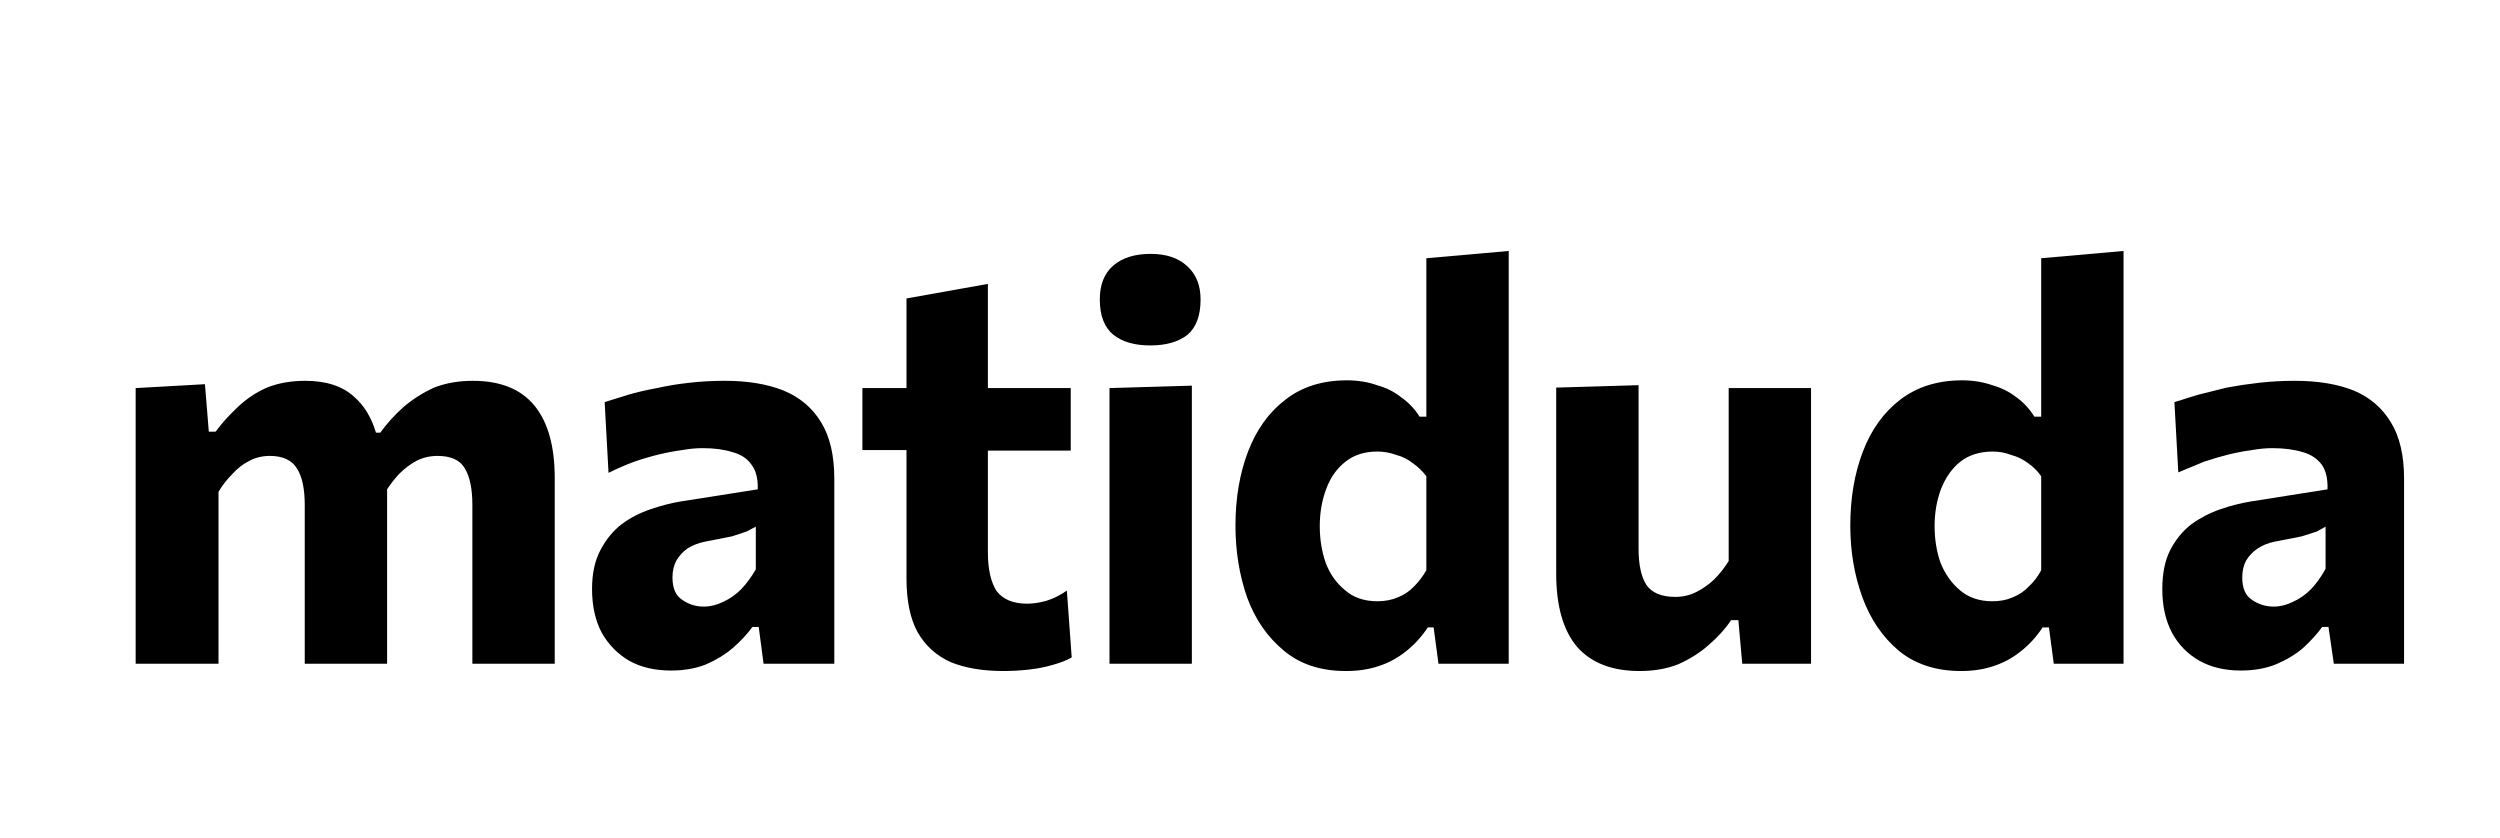 <svg version="1.2" xmlns="http://www.w3.org/2000/svg" viewBox="0 0 516 173" width="516" height="173">
	<title>matiduda-svg</title>
	<style>
		.s0 { fill: #000000 } 
	</style>
	<path id="Layer" fill-rule="evenodd" class="s0" d="m28 137v-56.9l14.3-0.8 0.8 9.8h1.4q2-2.7 4.6-5.1 2.6-2.5 6-4 3.5-1.4 7.9-1.4 6.5 0 10.1 3.3 3.1 2.7 4.5 7.4h0.9q2-2.8 4.8-5.3 2.8-2.4 6.3-4 3.6-1.4 8-1.4 8.5 0 12.7 5.1 4.2 5.1 4.2 15v38.3h-17v-32.8q0-5-1.6-7.6-1.5-2.5-5.6-2.5-2.3 0-4.3 1-1.9 1-3.6 2.7-1.4 1.5-2.5 3.2v36h-17v-32.8q0-5-1.6-7.5-1.6-2.6-5.6-2.6-2.3 0-4.2 1-2 1-3.6 2.8-1.6 1.6-2.8 3.6v35.5zm110.5 1.4q-5 0-8.6-2-3.6-2.1-5.7-5.8-2-3.8-2-9 0-4.8 1.7-8 1.7-3.3 4.4-5.4 2.7-2 6-3.1 3.2-1.1 6.2-1.6l15.9-2.5q0.1-3.3-1.3-5.1-1.3-1.9-4-2.6-2.5-0.8-6.1-0.8-2 0-4.2 0.4-2.3 0.3-4.8 0.9-2.5 0.6-5.1 1.5-2.7 1-5.3 2.3l-0.8-14.6 4.8-1.5q2.7-0.8 6-1.4 3.1-0.7 6.7-1.1 3.5-0.4 7.3-0.4 7.1 0 12.1 2 5.1 2.1 7.8 6.6 2.7 4.4 2.7 11.6v38.2h-14.6l-1-7.6h-1.3q-1.6 2.2-4 4.3-2.3 2-5.5 3.4-3.2 1.3-7.3 1.3zm6.8-13.2q2 0 4-1 2-0.9 3.7-2.6 1.7-1.8 3-4.1v-8.8l-1.9 1-3 1-5.6 1.1q-2 0.4-3.6 1.4-1.4 1-2.3 2.5-0.8 1.5-0.8 3.5 0 3.3 2 4.6 2 1.4 4.4 1.4zm61.8 13.3q-6.3 0-10.8-1.8-4.5-2-6.9-6.2-2.3-4.2-2.3-11.1v-26.5h-9.1v-12.8h9.1v-18.5l16.8-3v21.5h17.1v12.9h-17.1v21q0 5.2 1.8 8 2 2.6 6.3 2.6 1.8 0 4-0.6 2.2-0.7 4.2-2.1l1 13.8q-1.6 0.9-3.8 1.5-2.3 0.7-5 1-2.7 0.3-5.3 0.3zm38.9-1.5h-17v-56.9l17-0.5zm-8.6-65.7q-4.8 0-7.6-2.2-2.8-2.3-2.8-7.3 0-4.6 2.8-7 2.8-2.4 7.7-2.4 4.8 0 7.5 2.5 2.8 2.5 2.8 6.9 0 5-2.7 7.3-2.8 2.2-7.7 2.2z"/>
	<path id="Layer" fill-rule="evenodd" class="s0" d="m277.8 138.5q-7.8 0-12.8-4.2-5.1-4.2-7.6-11-2.4-6.9-2.4-14.8 0-8.5 2.6-15.3 2.6-6.8 7.7-10.7 5.1-4 12.7-4 3.4 0 6.2 1 2.9 0.8 5 2.5 2.3 1.6 3.8 4h1.4v-32.7l17-1.5v85.2h-14.5l-1-7.5h-1.2q-2 3-4.6 5-2.5 2-5.6 3-3 1-6.7 1zm6.5-14.4q2.3 0 4.2-0.8 2-0.8 3.4-2.3 1.4-1.4 2.5-3.3v-19.4q-1.2-1.6-2.8-2.7-1.5-1.2-3.4-1.7-1.9-0.7-3.9-0.7-4 0-6.6 2.1-2.7 2.1-4 5.7-1.3 3.5-1.3 7.6 0 4 1.2 7.5 1.3 3.5 4 5.7 2.6 2.3 6.7 2.3zm54.1 14.4q0.1 0 0.1 0h-0.1q0 0 0 0zm-12.9-5q-4.3-5.1-4.3-15.1v-38.4l17-0.5v33.7q0 5 1.6 7.5 1.7 2.5 6 2.5 2.3 0 4.3-1 2-1 3.7-2.6 1.7-1.7 3-3.8v-35.7h17v56.9h-14.2l-0.8-9h-1.5q-1.8 2.7-4.6 5.1-2.7 2.4-6.3 4-3.5 1.4-8 1.4-8.5 0-12.9-5zm79.3 5q-7.8 0-12.9-4.2-5-4.2-7.5-11-2.5-6.9-2.5-14.8 0-8.5 2.6-15.3 2.6-6.8 7.7-10.7 5.2-4 12.8-4 3.3 0 6.2 1 2.8 0.8 5 2.5 2.2 1.6 3.7 4h1.4v-32.7l17-1.5v85.2h-14.4l-1-7.5h-1.3q-2 3-4.6 5-2.5 2-5.6 3-3 1-6.6 1zm6.4-14.4q2.4 0 4.2-0.8 2-0.8 3.4-2.3 1.5-1.4 2.5-3.3v-19.4q-1.1-1.6-2.7-2.7-1.6-1.2-3.5-1.7-1.8-0.7-3.8-0.7-4 0-6.7 2.1-2.6 2.1-4 5.7-1.3 3.5-1.3 7.6 0 4 1.2 7.5 1.4 3.5 4 5.7 2.7 2.3 6.7 2.3zm51.3 14.3q-4.9 0-8.5-2-3.7-2.1-5.7-5.8-2-3.8-2-9 0-4.8 1.6-8 1.7-3.3 4.4-5.4 2.8-2 6-3.1 3.2-1.1 6.3-1.6l15.8-2.5q0.1-3.3-1.2-5.1-1.4-1.9-4-2.6-2.6-0.8-6.2-0.8-2 0-4.2 0.4-2.3 0.3-4.8 0.9-2.4 0.6-5.1 1.5l-5.3 2.2-0.8-14.5 4.8-1.5 6-1.5q3.2-0.6 6.7-1 3.6-0.4 7.3-0.4 7.2 0 12.2 2 5 2.1 7.7 6.6 2.7 4.4 2.7 11.6v38.2h-14.5l-1.1-7.6h-1.3q-1.6 2.2-3.9 4.3-2.3 2-5.6 3.4-3.2 1.3-7.3 1.3zm6.8-13.2q2 0 4-1 2-0.9 3.7-2.6 1.7-1.8 3-4.2v-8.7l-1.8 1-3.1 1-5.6 1.1q-2 0.4-3.5 1.4-1.5 1-2.4 2.5-0.8 1.5-0.8 3.5 0 3.3 2 4.6 2 1.4 4.5 1.4z"/>
</svg>